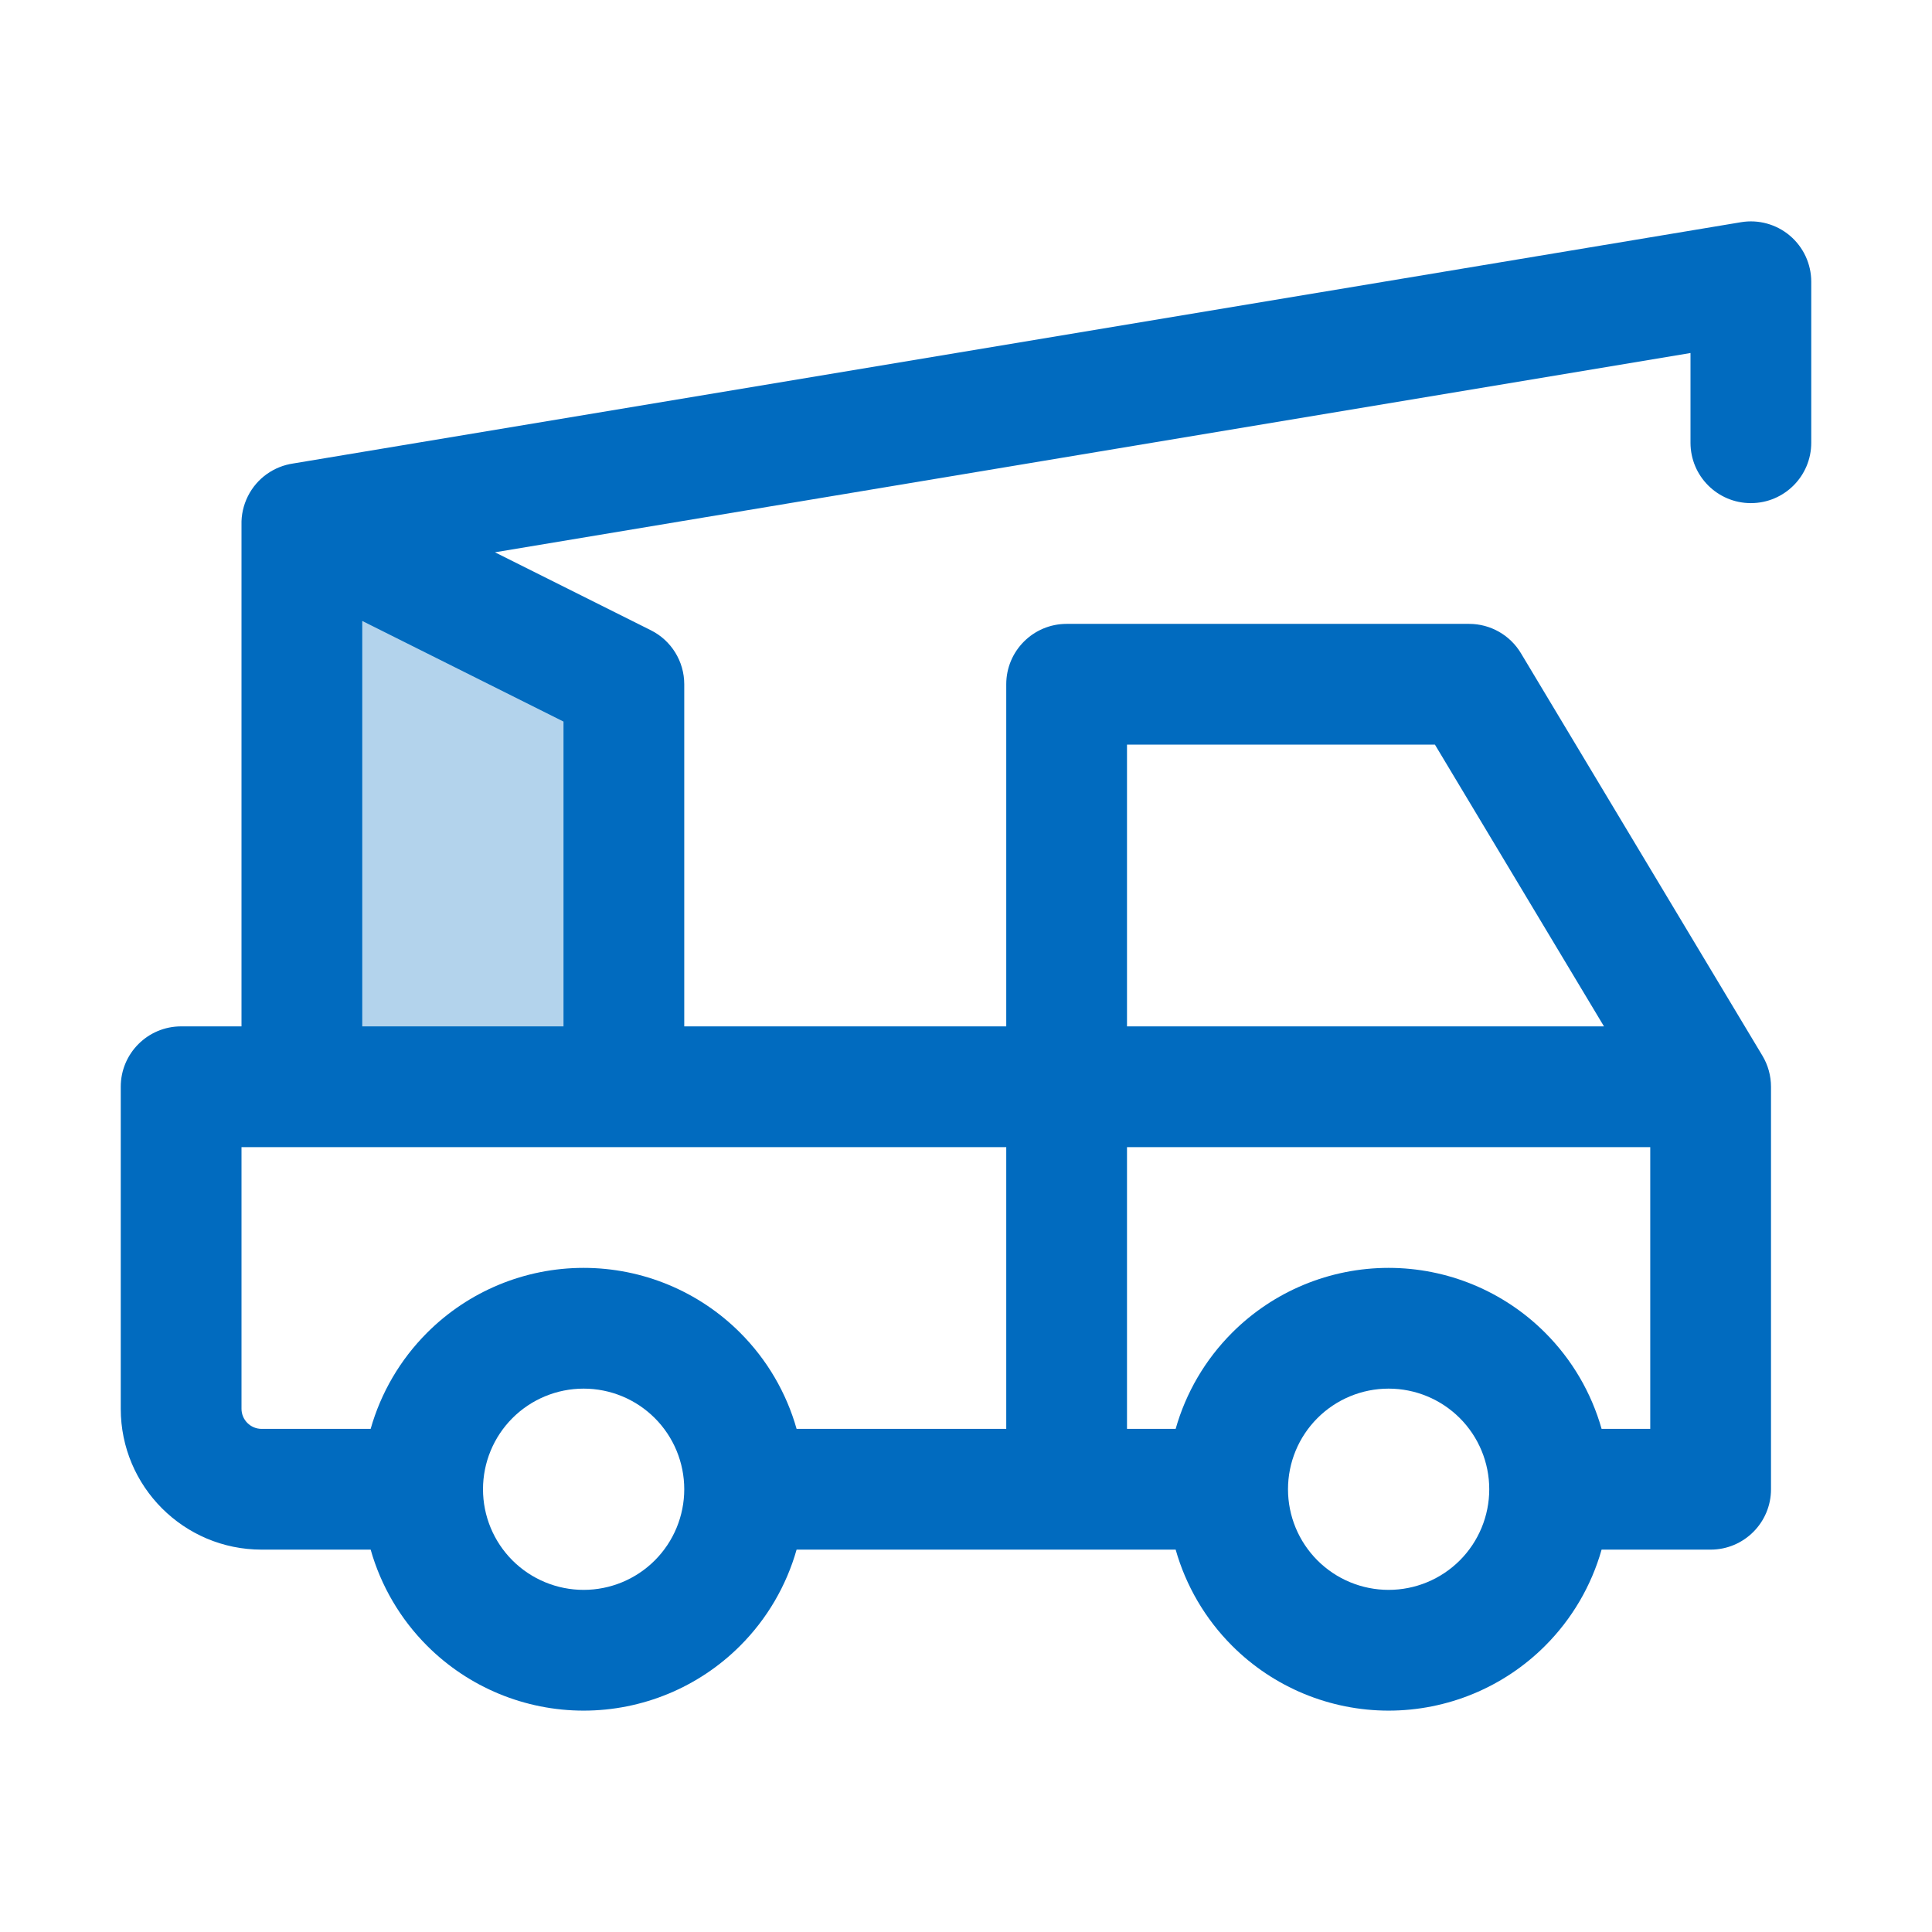 <svg width="60" height="60" viewBox="0 0 60 60" fill="none" xmlns="http://www.w3.org/2000/svg">
<path d="M9.695 17.136V33.275H19.194V21.471L9.695 17.136Z" fill="#B3D3EC"/>
<path fill-rule="evenodd" clip-rule="evenodd" d="M55.587 7.319C56.008 7.676 56.25 8.199 56.25 8.75V13.75C56.25 14.786 55.41 15.625 54.375 15.625C53.34 15.625 52.5 14.786 52.5 13.75V10.963L15.371 17.152L20.213 19.573C20.849 19.89 21.25 20.54 21.25 21.25V31.875H31.25V21.25C31.25 20.215 32.09 19.375 33.125 19.375H45.625C46.284 19.375 46.894 19.721 47.233 20.285L54.733 32.785C54.908 33.077 55 33.41 55 33.75V46.25C55 47.285 54.16 48.125 53.125 48.125H49.739C49.422 49.244 48.823 50.274 47.986 51.111C46.697 52.401 44.948 53.125 43.125 53.125C41.302 53.125 39.553 52.401 38.264 51.111C37.427 50.274 36.828 49.244 36.511 48.125H24.739C24.422 49.244 23.823 50.274 22.986 51.111C21.697 52.401 19.948 53.125 18.125 53.125C16.302 53.125 14.553 52.401 13.264 51.111C12.427 50.274 11.828 49.244 11.511 48.125H8.125C5.709 48.125 3.75 46.166 3.75 43.75V33.75C3.75 32.715 4.589 31.875 5.625 31.875H7.5V16.296C7.492 15.999 7.556 15.696 7.698 15.411C7.983 14.841 8.519 14.48 9.105 14.394L54.067 6.901C54.61 6.81 55.166 6.963 55.587 7.319ZM11.25 19.284V31.875H17.5V22.409L11.25 19.284ZM9.375 35.625L9.368 35.625H7.5V43.75C7.5 44.095 7.78 44.375 8.125 44.375H11.511C11.828 43.256 12.427 42.226 13.264 41.389C14.553 40.099 16.302 39.375 18.125 39.375C19.948 39.375 21.697 40.099 22.986 41.389C23.823 42.226 24.422 43.256 24.739 44.375H31.25V35.625H9.382L9.375 35.625ZM49.739 44.375H51.25V35.625H35V44.375H36.511C36.828 43.256 37.427 42.226 38.264 41.389C39.553 40.099 41.302 39.375 43.125 39.375C44.948 39.375 46.697 40.099 47.986 41.389C48.823 42.226 49.422 43.256 49.739 44.375ZM40 46.25C40 47.079 40.329 47.874 40.915 48.46C41.501 49.046 42.296 49.375 43.125 49.375C43.954 49.375 44.749 49.046 45.335 48.46C45.921 47.874 46.25 47.079 46.25 46.25C46.25 45.421 45.921 44.626 45.335 44.04C44.749 43.454 43.954 43.125 43.125 43.125C42.296 43.125 41.501 43.454 40.915 44.04C40.329 44.626 40 45.421 40 46.25ZM15 46.25C15 47.079 15.329 47.874 15.915 48.46C16.501 49.046 17.296 49.375 18.125 49.375C18.954 49.375 19.749 49.046 20.335 48.46C20.921 47.874 21.25 47.079 21.25 46.25C21.25 45.421 20.921 44.626 20.335 44.04C19.749 43.454 18.954 43.125 18.125 43.125C17.296 43.125 16.501 43.454 15.915 44.04C15.329 44.626 15 45.421 15 46.25ZM49.813 31.875H35V23.125H44.563L49.813 31.875Z" fill="#016BBF"/>
</svg>

